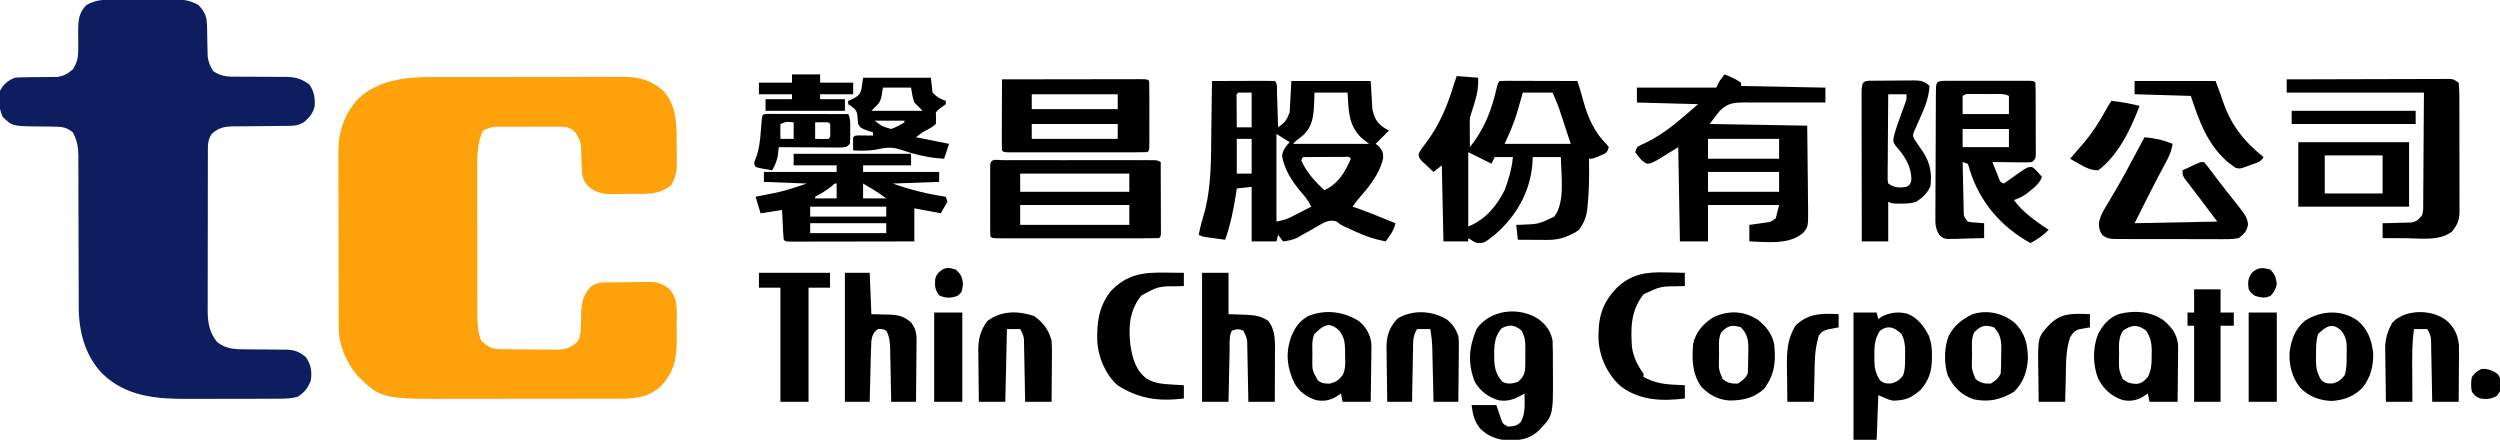<?xml version="1.0" encoding="UTF-8"?>
<svg version="1.1" xmlns="http://www.w3.org/2000/svg" width="1512" height="266">
<path d="M0 0 C1.367 -0.006 2.734 -0.013 4.1 -0.021 C7.765 -0.039 11.43 -0.038 15.095 -0.032 C18.169 -0.029 21.244 -0.035 24.318 -0.041 C31.571 -0.055 38.825 -0.053 46.078 -0.042 C53.538 -0.03 60.997 -0.045 68.457 -0.071 C74.891 -0.094 81.325 -0.1 87.76 -0.094 C91.59 -0.091 95.42 -0.093 99.251 -0.111 C102.849 -0.126 106.446 -0.122 110.044 -0.103 C111.98 -0.098 113.917 -0.112 115.853 -0.127 C125.449 -0.046 132.943 1.994 140.132 8.564 C147.951 17.726 147.913 28.074 147.942 39.496 C147.952 41.765 147.983 44.033 148.014 46.302 C148.021 47.761 148.026 49.219 148.03 50.677 C148.039 51.992 148.049 53.306 148.058 54.659 C147.645 59 146.721 61.561 144.702 65.404 C137.388 71.318 130.101 70.62 121.113 70.644 C118.907 70.654 116.702 70.685 114.497 70.717 C113.08 70.723 111.662 70.728 110.245 70.732 C108.966 70.742 107.688 70.751 106.371 70.76 C101.029 70.242 97.109 68.886 93.327 64.904 C91.061 61.419 90.577 58.758 90.491 54.693 C90.463 53.778 90.434 52.863 90.405 51.92 C90.353 50.001 90.309 48.081 90.272 46.162 C90.082 39.274 90.082 39.274 86.702 33.404 C83.752 30.797 81.939 30.029 78.013 30.032 C77.088 30.026 76.164 30.019 75.211 30.013 C74.219 30.022 73.228 30.031 72.206 30.041 C71.18 30.04 70.154 30.04 69.098 30.039 C66.93 30.042 64.762 30.051 62.594 30.068 C59.28 30.091 55.967 30.088 52.653 30.082 C50.546 30.087 48.438 30.094 46.331 30.103 C44.846 30.102 44.846 30.102 43.332 30.101 C36.595 29.882 36.595 29.882 30.702 32.404 C27.73 39.309 27.272 46.108 27.33 53.526 C27.326 54.589 27.322 55.652 27.319 56.747 C27.31 60.231 27.324 63.714 27.339 67.197 C27.339 69.632 27.339 72.067 27.337 74.503 C27.337 79.592 27.348 84.681 27.366 89.771 C27.388 96.288 27.389 102.804 27.382 109.321 C27.379 114.344 27.386 119.366 27.395 124.389 C27.399 126.792 27.4 129.195 27.399 131.598 C27.398 134.956 27.411 138.313 27.427 141.67 C27.425 142.658 27.422 143.646 27.42 144.663 C27.46 149.953 27.803 154.441 29.702 159.404 C33.387 162.905 35.939 164.517 40.965 164.581 C42.287 164.6 42.287 164.6 43.636 164.62 C44.591 164.627 45.546 164.635 46.53 164.642 C47.512 164.65 48.494 164.658 49.505 164.667 C51.586 164.681 53.668 164.691 55.749 164.699 C58.925 164.716 62.1 164.76 65.276 164.804 C67.298 164.815 69.32 164.823 71.343 164.83 C72.763 164.856 72.763 164.856 74.212 164.883 C79.855 164.864 83.321 164.335 87.702 160.404 C89.716 157.505 89.958 155.117 90.01 151.631 C90.036 150.723 90.061 149.816 90.087 148.881 C90.122 146.987 90.153 145.094 90.18 143.201 C90.371 136.646 91.287 132.196 95.702 127.092 C99.639 123.77 103.987 124.212 108.878 124.166 C109.68 124.158 110.483 124.15 111.31 124.141 C113.009 124.127 114.708 124.117 116.407 124.109 C118.995 124.092 121.581 124.048 124.169 124.004 C125.822 123.994 127.475 123.985 129.128 123.978 C129.897 123.961 130.666 123.943 131.458 123.925 C136.666 123.946 139.54 125.016 143.702 128.404 C149.228 134.502 147.922 142.518 147.942 150.256 C147.952 152.501 147.983 154.745 148.014 156.99 C148.109 169.361 146.975 178.109 138.104 187.267 C129.358 195.047 119.459 194.554 108.319 194.549 C106.469 194.554 106.469 194.554 104.581 194.559 C101.211 194.567 97.841 194.571 94.47 194.571 C92.357 194.572 90.243 194.574 88.129 194.577 C80.732 194.586 73.335 194.59 65.938 194.589 C59.082 194.589 52.227 194.599 45.372 194.615 C39.457 194.628 33.542 194.634 27.628 194.633 C24.109 194.633 20.589 194.635 17.07 194.646 C-30.748 194.781 -30.748 194.781 -45.298 180.404 C-52.126 172.201 -56.402 162.028 -56.439 151.314 C-56.444 150.312 -56.45 149.31 -56.456 148.278 C-56.457 147.189 -56.458 146.101 -56.459 144.979 C-56.464 143.824 -56.469 142.669 -56.474 141.479 C-56.489 137.659 -56.496 133.838 -56.501 130.017 C-56.506 128.03 -56.51 126.043 -56.514 124.056 C-56.526 118.519 -56.534 112.982 -56.537 107.444 C-56.541 100.304 -56.559 93.165 -56.588 86.025 C-56.61 80.492 -56.62 74.959 -56.621 69.426 C-56.622 66.128 -56.629 62.83 -56.646 59.532 C-56.663 55.846 -56.661 52.161 -56.655 48.476 C-56.664 47.397 -56.673 46.319 -56.682 45.208 C-56.616 33.035 -53.031 22.287 -44.736 13.217 C-32.509 1.744 -16.057 -0.058 0 0 Z " fill="#FEA20B" transform="translate(261.298,46.596)"/>
<path d="M0 0 C1.128 -0.004 2.255 -0.009 3.417 -0.013 C5.794 -0.019 8.171 -0.019 10.548 -0.015 C14.175 -0.012 17.802 -0.035 21.43 -0.061 C23.745 -0.063 26.06 -0.064 28.375 -0.062 C29.994 -0.076 29.994 -0.076 31.646 -0.09 C37.603 -0.054 41.958 0.358 47.188 3.301 C51.274 7.709 52.302 10.269 52.398 16.191 C52.427 17.376 52.455 18.561 52.484 19.781 C52.536 22.279 52.58 24.776 52.617 27.273 C52.648 28.463 52.679 29.653 52.711 30.879 C52.741 32.509 52.741 32.509 52.771 34.173 C53.264 37.873 54.124 40.185 56.188 43.301 C61.258 46.982 66.357 46.712 72.371 46.672 C74.37 46.689 76.37 46.707 78.369 46.725 C81.5 46.735 84.632 46.738 87.763 46.737 C90.799 46.74 93.835 46.768 96.871 46.797 C98.265 46.785 98.265 46.785 99.687 46.772 C105.704 46.841 109.268 47.77 114.188 51.301 C117.15 55.41 117.718 59.173 117.543 64.121 C116.828 68.503 114.366 71.265 111.125 74.113 C107.99 76.035 105.404 76.426 101.811 76.443 C100.93 76.45 100.049 76.457 99.141 76.464 C97.716 76.47 97.716 76.47 96.262 76.477 C94.248 76.5 92.234 76.524 90.221 76.549 C87.048 76.584 83.875 76.613 80.701 76.627 C77.638 76.642 74.575 76.682 71.512 76.727 C70.096 76.724 70.096 76.724 68.651 76.721 C63.039 76.825 59.549 77.407 55.188 81.301 C53.363 84.263 52.936 86.487 52.927 89.942 C52.92 90.87 52.913 91.798 52.905 92.754 C52.908 93.765 52.91 94.776 52.913 95.817 C52.905 97.423 52.905 97.423 52.897 99.061 C52.883 102.604 52.884 106.148 52.887 109.691 C52.883 112.155 52.878 114.619 52.874 117.083 C52.866 122.251 52.867 127.419 52.872 132.587 C52.878 139.203 52.861 145.818 52.837 152.433 C52.823 157.524 52.822 162.615 52.825 167.705 C52.824 170.144 52.819 172.582 52.809 175.02 C52.797 178.436 52.804 181.851 52.815 185.267 C52.808 186.269 52.8 187.272 52.792 188.306 C52.847 195.602 53.792 201.323 58.5 207.176 C63.947 211.482 69.448 211.582 76.094 211.574 C77.824 211.595 79.555 211.615 81.285 211.637 C83.991 211.659 86.696 211.676 89.402 211.682 C92.029 211.691 94.655 211.725 97.281 211.762 C98.085 211.757 98.888 211.752 99.715 211.746 C104.986 211.838 108.007 212.81 112.188 216.301 C115.286 220.845 115.969 224.951 115.188 230.301 C113.478 234.979 111.377 237.607 107.188 240.301 C103.081 241.41 99.12 241.434 94.881 241.446 C93.804 241.451 93.804 241.451 92.706 241.456 C90.338 241.466 87.97 241.468 85.602 241.469 C83.941 241.472 82.28 241.475 80.619 241.479 C77.134 241.485 73.649 241.487 70.164 241.486 C65.738 241.486 61.313 241.5 56.888 241.517 C53.453 241.528 50.017 241.53 46.582 241.529 C44.953 241.531 43.324 241.535 41.696 241.543 C22.186 241.628 3.946 240.487 -10.902 226.305 C-21.672 215.054 -25.294 200.288 -25.197 185.044 C-25.203 183.99 -25.208 182.936 -25.214 181.851 C-25.223 179.587 -25.226 177.323 -25.223 175.06 C-25.219 171.473 -25.233 167.888 -25.252 164.302 C-25.294 155.404 -25.306 146.507 -25.318 137.61 C-25.329 130.069 -25.353 122.527 -25.393 114.985 C-25.406 111.459 -25.402 107.932 -25.397 104.405 C-25.406 102.24 -25.417 100.076 -25.428 97.911 C-25.422 96.936 -25.415 95.96 -25.409 94.956 C-25.46 89.306 -26.082 85.286 -28.812 80.301 C-32.484 77.234 -35.48 76.925 -40.18 76.895 C-41.395 76.873 -42.611 76.851 -43.863 76.828 C-45.756 76.815 -45.756 76.815 -47.688 76.801 C-65.44 76.673 -65.44 76.673 -71.25 70.863 C-73.533 65.657 -73.709 60.896 -72.812 55.301 C-70.894 51.341 -67.886 48.883 -63.812 47.301 C-60.792 47.045 -60.792 47.045 -57.289 47.027 C-56.021 47.007 -54.752 46.986 -53.445 46.965 C-50.781 46.935 -48.118 46.921 -45.453 46.91 C-44.182 46.887 -42.911 46.864 -41.602 46.84 C-40.444 46.832 -39.285 46.823 -38.092 46.815 C-34.023 46.177 -31.948 44.957 -28.812 42.301 C-26.109 38.135 -25.456 34.974 -25.512 30.055 C-25.499 28.304 -25.499 28.304 -25.486 26.518 C-25.495 24.085 -25.516 21.653 -25.549 19.221 C-25.481 12.79 -25.273 8.37 -20.784 3.551 C-14.438 -0.471 -7.247 -0.006 0 0 Z " fill="#0E1D60" transform="translate(72.812,-0.301)"/>
<path d="M0 0 C5.393 -0.025 10.787 -0.043 16.18 -0.055 C18.017 -0.06 19.853 -0.067 21.689 -0.075 C24.323 -0.088 26.956 -0.093 29.59 -0.098 C30.416 -0.103 31.242 -0.108 32.093 -0.113 C34.062 -0.113 36.032 -0.062 38 0 C39.804 1.804 39.237 4.567 39.316 7.004 C39.358 8.219 39.4 9.434 39.443 10.686 C39.483 11.965 39.522 13.244 39.562 14.562 C39.606 15.846 39.649 17.129 39.693 18.451 C39.8 21.634 39.902 24.817 40 28 C44.112 25.079 45.023 23.944 47 19 C47.33 12.73 47.66 6.46 48 0 C63.84 0 79.68 0 96 0 C96.495 8.415 96.495 8.415 97 17 C98.245 22.256 99.422 24.863 103.688 28 C104.781 28.66 105.874 29.32 107 30 C104.333 32.667 101.667 35.333 99 38 C99.99 38.773 99.99 38.773 101 39.562 C103.088 42.108 103.722 43.535 103.504 46.828 C101.199 56.763 94.492 64.481 88 72 C86.987 73.324 85.982 74.653 85 76 C86.164 76.367 86.164 76.367 87.352 76.742 C92.093 78.377 96.725 80.248 101.375 82.125 C102.302 82.498 103.229 82.87 104.184 83.254 C106.456 84.168 108.728 85.083 111 86 C109.98 90.506 107.735 93.353 105 97 C98.466 95.745 92.835 93.861 86.812 91.062 C86.045 90.715 85.277 90.368 84.486 90.01 C83.734 89.668 82.982 89.325 82.207 88.973 C81.476 88.648 80.746 88.323 79.993 87.988 C78 87 78 87 75.168 84.887 C70.424 83.559 67.775 85.646 63.59 87.953 C62.57 88.546 61.551 89.139 60.5 89.75 C58.473 90.898 56.442 92.039 54.406 93.172 C53.512 93.688 52.618 94.205 51.697 94.737 C48.778 96.104 46.188 96.613 43 97 C42.01 95.68 41.02 94.36 40 93 C39.505 94.98 39.505 94.98 39 97 C34.05 97 29.1 97 24 97 C24 86.11 24 75.22 24 64 C19.545 64.495 19.545 64.495 15 65 C14.83 66.149 14.66 67.297 14.484 68.48 C13.023 77.969 11.164 86.91 8 96 C5.708 95.692 3.416 95.378 1.125 95.062 C-0.151 94.888 -1.427 94.714 -2.742 94.535 C-6 94 -6 94 -8 93 C-7.04 87.754 -5.515 82.69 -4.035 77.57 C-0.261 61.968 -0.58 46.036 -0.399 30.083 C-0.359 26.684 -0.308 23.284 -0.258 19.885 C-0.163 13.257 -0.077 6.628 0 0 Z M16 7 C14.784 7.995 14.784 7.995 14.886 9.949 C14.892 10.782 14.897 11.615 14.902 12.473 C14.906 13.372 14.909 14.271 14.912 15.197 C14.92 16.143 14.929 17.088 14.938 18.062 C14.942 19.012 14.947 19.961 14.951 20.939 C14.963 23.293 14.981 25.647 15 28 C17.97 28 20.94 28 24 28 C24 21.07 24 14.14 24 7 C21.36 7 18.72 7 16 7 Z M62 7 C61.917 9.475 61.835 11.95 61.75 14.5 C61.376 21.529 60.686 27.352 55.473 32.512 C54.034 33.739 52.52 34.876 51 36 C50.34 36.66 49.68 37.32 49 38 C64.18 38 79.36 38 95 38 C92.525 36.02 92.525 36.02 90 34 C82.339 26.161 82.652 17.433 82 7 C75.4 7 68.8 7 62 7 Z M39 32 C39 49.49 39 66.98 39 85 C42.722 84.256 44.803 83.784 47.988 82.152 C48.694 81.795 49.4 81.437 50.127 81.068 C50.848 80.695 51.569 80.322 52.312 79.938 C53.423 79.372 53.423 79.372 54.557 78.795 C56.374 77.869 58.187 76.935 60 76 C58.455 72.449 56.291 69.904 53.75 67 C48.321 60.439 43.729 53.593 42.375 45.062 C43.115 41.438 44.446 39.634 47 37 C44.36 35.35 41.72 33.7 39 32 Z M15 35 C15 41.93 15 48.86 15 56 C17.97 56 20.94 56 24 56 C24 49.07 24 42.14 24 35 C21.03 35 18.06 35 15 35 Z M55 46 C54.67 46.66 54.34 47.32 54 48 C57.207 55.219 62.218 60.746 68 66 C76.399 62.177 80.425 55.187 84 47 C82.919 45.693 82.919 45.693 80.316 45.886 C78.564 45.894 78.564 45.894 76.777 45.902 C74.887 45.907 74.887 45.907 72.959 45.912 C71.618 45.92 70.278 45.929 68.938 45.938 C67.593 45.943 66.249 45.947 64.904 45.951 C61.603 45.963 58.301 45.979 55 46 Z " fill="#000000" transform="translate(733,49)"/>
<path d="M0 0 C4.29 0.33 8.58 0.66 13 1 C13.205 6.16 12.563 10.317 11.062 15.25 C10.703 16.451 10.343 17.653 9.973 18.891 C9.334 20.933 8.677 22.97 8 25 C7.92 26.408 7.892 27.82 7.902 29.23 C7.907 30.434 7.907 30.434 7.912 31.662 C7.92 32.495 7.929 33.329 7.938 34.188 C7.942 35.032 7.947 35.877 7.951 36.748 C7.963 38.832 7.981 40.916 8 43 C16.847 31.848 21.055 20.862 24.203 7.176 C25 4 25 4 26 3 C27.474 2.907 28.952 2.883 30.428 2.886 C31.369 2.887 32.31 2.887 33.279 2.887 C34.302 2.892 35.325 2.897 36.379 2.902 C37.421 2.904 38.463 2.905 39.536 2.907 C42.878 2.912 46.22 2.925 49.562 2.938 C51.822 2.943 54.082 2.947 56.342 2.951 C61.895 2.962 67.447 2.979 73 3 C74.414 7.181 75.631 11.356 76.75 15.625 C79.588 25.554 83.365 34.061 90.777 41.379 C91.383 42.181 91.383 42.181 92 43 C91 46 91 46 89.004 47.168 C88.198 47.504 87.393 47.841 86.562 48.188 C85.759 48.532 84.956 48.876 84.129 49.23 C82 50 82 50 80 50 C80.023 51.091 80.046 52.181 80.07 53.305 C80.191 61.469 80.054 69.558 79.25 77.688 C79.188 78.416 79.127 79.145 79.063 79.896 C78.481 85.138 77.06 88.672 74 93 C71.562 94.742 71.562 94.742 69 95.875 C68.154 96.264 67.309 96.654 66.438 97.055 C62.365 98.634 58.955 99.122 54.578 99.098 C53.553 99.094 52.529 99.091 51.473 99.088 C50.409 99.08 49.346 99.071 48.25 99.062 C47.171 99.058 46.092 99.053 44.98 99.049 C42.32 99.037 39.66 99.021 37 99 C36.505 94.545 36.505 94.545 36 90 C37.485 89.961 37.485 89.961 39 89.922 C49.593 89.534 49.593 89.534 59 85 C65.804 76.44 63.085 59.4 63 49 C57.39 49 51.78 49 46 49 C45.917 50.568 45.835 52.135 45.75 53.75 C44.144 70.717 35.756 85.061 23 96 C16.64 101.036 16.64 101.036 12.188 100.938 C10 100 10 100 7 98 C7 98.66 7 99.32 7 100 C2.05 100 -2.9 100 -8 100 C-8.33 84.82 -8.66 69.64 -9 54 C-10.65 55.32 -12.3 56.64 -14 58 C-15.535 56.599 -17.053 55.179 -18.562 53.75 C-19.409 52.961 -20.256 52.172 -21.129 51.359 C-23 49 -23 49 -23 47 C-21.742 44.484 -20.187 42.455 -18.438 40.25 C-10.745 29.906 -5.67 18.319 -2 6 C-1.34 4.02 -0.68 2.04 0 0 Z M40 10 C39.625 11.316 39.25 12.632 38.863 13.988 C38.347 15.763 37.83 17.538 37.312 19.312 C37.068 20.174 36.824 21.036 36.572 21.924 C34.57 28.74 32.008 34.383 29 41 C42.2 41 55.4 41 69 41 C68.34 39.02 67.68 37.04 67 35 C66.532 33.575 66.064 32.149 65.598 30.723 C65.086 29.169 64.574 27.616 64.062 26.062 C63.81 25.29 63.558 24.517 63.299 23.721 C63.047 22.958 62.795 22.196 62.535 21.41 C62.312 20.731 62.089 20.052 61.86 19.352 C60.702 16.184 59.328 13.1 58 10 C52.06 10 46.12 10 40 10 Z M7 46 C7 60.85 7 75.7 7 91 C17.153 86.939 24.205 78.693 29 69 C31.489 62.503 33.355 55.937 34 49 C30.37 49 26.74 49 23 49 C22.34 50.32 21.68 51.64 21 53 C16.38 50.69 11.76 48.38 7 46 Z " fill="#000000" transform="translate(881,46)"/>
<path d="M0 0 C3.588 1.333 6.836 2.831 10 5 C10 5.66 10 6.32 10 7 C26.83 7.33 43.66 7.66 61 8 C61 10.97 61 13.94 61 17 C60.279 16.995 59.557 16.99 58.814 16.984 C51.988 16.942 45.163 16.938 38.337 16.977 C34.828 16.995 31.32 16.999 27.811 16.969 C23.769 16.935 19.73 16.966 15.688 17 C13.814 16.971 13.814 16.971 11.902 16.941 C5.708 17.043 1.868 17.364 -2.668 21.812 C-3.823 23.171 -4.937 24.567 -6 26 C-6.99 27.32 -7.98 28.64 -9 30 C20.205 30.495 20.205 30.495 50 31 C50.105 38.843 50.205 46.684 50.259 54.528 C50.285 58.181 50.32 61.833 50.377 65.485 C50.432 69.006 50.461 72.526 50.474 76.048 C50.488 78.039 50.527 80.029 50.566 82.02 C50.57 92.119 50.57 92.119 47.593 95.793 C38.764 103.308 25.895 101.286 15 101 C15 97.7 15 94.4 15 91 C16.355 90.818 16.355 90.818 17.738 90.633 C18.918 90.465 20.097 90.298 21.312 90.125 C22.484 89.963 23.656 89.8 24.863 89.633 C28.145 89.177 28.145 89.177 31 87 C31.66 84.36 32.32 81.72 33 79 C18.81 79 4.62 79 -10 79 C-10 86.26 -10 93.52 -10 101 C-15.61 101 -21.22 101 -27 101 C-27.33 82.19 -27.66 63.38 -28 44 C-32.29 46.64 -36.58 49.28 -41 52 C-45 54 -45 54 -46.938 54 C-50.298 52.371 -51.862 50.055 -54 47 C-53 44 -53 44 -50.664 42.676 C-49.661 42.226 -48.658 41.776 -47.625 41.312 C-35.463 35.447 -26.326 26.851 -16 18 C-34.315 17.505 -34.315 17.505 -53 17 C-53 14.03 -53 11.06 -53 8 C-37.16 8 -21.32 8 -5 8 C-4.34 6.68 -3.68 5.36 -3 4 C-2.024 2.649 -1.03 1.311 0 0 Z M-10 39 C-10 42.96 -10 46.92 -10 51 C4.19 51 18.38 51 33 51 C33 47.04 33 43.08 33 39 C18.81 39 4.62 39 -10 39 Z M-10 59 C-10 62.96 -10 66.92 -10 71 C4.19 71 18.38 71 33 71 C33 67.04 33 63.08 33 59 C18.81 59 4.62 59 -10 59 Z " fill="#000000" transform="translate(1043,45)"/>
<path d="M0 0 C1.158 -0.003 2.316 -0.006 3.509 -0.01 C4.769 -0.008 6.03 -0.006 7.328 -0.003 C8.612 -0.004 9.895 -0.005 11.218 -0.006 C13.938 -0.008 16.659 -0.006 19.379 -0.001 C22.873 0.005 26.367 0.001 29.861 -0.005 C33.183 -0.009 36.506 -0.006 39.828 -0.003 C41.089 -0.005 42.349 -0.007 43.647 -0.01 C44.805 -0.006 45.963 -0.003 47.156 0 C48.181 0.001 49.207 0.002 50.263 0.002 C52.578 0.129 52.578 0.129 53.578 1.129 C53.681 2.561 53.717 3.998 53.723 5.434 C53.73 6.348 53.736 7.263 53.743 8.205 C53.744 9.2 53.745 10.194 53.746 11.219 C53.751 12.742 53.751 12.742 53.756 14.295 C53.761 16.446 53.764 18.597 53.763 20.748 C53.766 24.049 53.784 27.35 53.803 30.651 C53.806 32.736 53.808 34.821 53.809 36.907 C53.816 37.899 53.823 38.892 53.83 39.915 C53.827 40.833 53.824 41.75 53.821 42.696 C53.822 43.505 53.824 44.315 53.825 45.149 C53.578 47.129 53.578 47.129 51.578 49.129 C49.148 49.356 49.148 49.356 46.133 49.325 C45.056 49.318 43.98 49.312 42.871 49.305 C41.179 49.28 41.179 49.28 39.453 49.254 C38.317 49.245 37.182 49.236 36.012 49.227 C33.2 49.203 30.389 49.17 27.578 49.129 C28.362 51.112 29.155 53.09 29.953 55.067 C30.394 56.169 30.835 57.271 31.289 58.407 C32.289 61.242 32.289 61.242 34.578 62.129 C35.47 61.491 36.362 60.853 37.281 60.196 C38.463 59.361 39.646 58.526 40.828 57.692 C41.415 57.271 42.001 56.85 42.605 56.417 C48.637 52.181 48.637 52.181 51.578 52.129 C53.281 53.344 53.281 53.344 54.828 55.067 C55.349 55.633 55.87 56.199 56.406 56.782 C56.986 57.449 56.986 57.449 57.578 58.129 C56.072 61.881 53.913 63.773 50.766 66.254 C49.914 66.938 49.061 67.621 48.184 68.325 C45.696 70.048 43.425 71.138 40.578 72.129 C46.308 79.84 53.723 84.813 61.578 90.129 C58.16 93.729 54.917 95.793 50.578 98.129 C32.942 88.409 19.892 73.323 13.891 53.942 C13.701 53.226 13.512 52.511 13.316 51.774 C12.951 50.96 12.951 50.96 12.578 50.129 C11.093 49.634 11.093 49.634 9.578 49.129 C9.672 53.935 9.778 58.741 9.896 63.546 C9.934 65.181 9.969 66.817 10 68.452 C10.046 70.801 10.104 73.148 10.164 75.497 C10.176 76.23 10.187 76.963 10.199 77.719 C10.197 81.879 10.197 81.879 12.578 85.129 C15.011 85.591 15.011 85.591 17.703 85.754 C18.613 85.829 19.523 85.904 20.461 85.981 C21.509 86.054 21.509 86.054 22.578 86.129 C22.578 89.099 22.578 92.069 22.578 95.129 C18.495 95.275 14.413 95.363 10.328 95.442 C9.169 95.484 8.01 95.526 6.816 95.569 C5.701 95.585 4.586 95.601 3.438 95.618 C1.898 95.657 1.898 95.657 0.327 95.697 C-2.422 95.129 -2.422 95.129 -4.564 93.139 C-7.059 89.097 -6.965 86.064 -6.892 81.408 C-6.894 80.541 -6.896 79.673 -6.898 78.78 C-6.901 75.922 -6.875 73.065 -6.848 70.208 C-6.843 68.222 -6.839 66.236 -6.838 64.25 C-6.83 60.094 -6.81 55.938 -6.779 51.782 C-6.739 46.443 -6.721 41.104 -6.711 35.765 C-6.701 30.683 -6.681 25.602 -6.66 20.52 C-6.657 19.545 -6.653 18.57 -6.65 17.565 C-6.638 14.821 -6.62 12.077 -6.599 9.333 C-6.596 8.513 -6.593 7.692 -6.591 6.846 C-6.528 0.373 -6.401 0.005 0 0 Z M9.578 9.129 C9.578 12.759 9.578 16.389 9.578 20.129 C18.818 20.129 28.058 20.129 37.578 20.129 C37.578 16.499 37.578 12.869 37.578 9.129 C34.991 7.836 33.097 8 30.203 7.997 C28.602 7.995 28.602 7.995 26.969 7.993 C25.85 7.997 24.731 8 23.578 8.004 C22.459 8.001 21.34 7.997 20.188 7.993 C19.12 7.994 18.053 7.995 16.953 7.997 C15.48 7.998 15.48 7.998 13.977 8 C11.564 7.97 11.564 7.97 9.578 9.129 Z M9.578 29.129 C9.578 32.759 9.578 36.389 9.578 40.129 C18.818 40.129 28.058 40.129 37.578 40.129 C37.578 36.499 37.578 32.869 37.578 29.129 C28.338 29.129 19.098 29.129 9.578 29.129 Z " fill="#000000" transform="translate(1177.422,48.871)"/>
<path d="M0 0 C23.43 0 46.86 0 71 0 C71 2.31 71 4.62 71 7 C61.43 7 51.86 7 42 7 C42 8.32 42 9.64 42 11 C57.18 11 72.36 11 88 11 C88 12.98 88 14.96 88 17 C78.76 17.33 69.52 17.66 60 18 C70.637 21.821 80.834 24.319 92 26 C92.495 27.485 92.495 27.485 93 29 C91.68 31.31 90.36 33.62 89 36 C83.72 35.01 78.44 34.02 73 33 C73 39.6 73 46.2 73 53 C62.847 53.023 52.695 53.041 42.542 53.052 C37.828 53.057 33.114 53.064 28.401 53.075 C23.855 53.086 19.31 53.092 14.765 53.095 C13.027 53.097 11.289 53.1 9.551 53.106 C7.125 53.113 4.699 53.114 2.274 53.114 C1.185 53.119 1.185 53.119 0.074 53.124 C-4.886 53.114 -4.886 53.114 -6 52 C-6.156 50.66 -6.25 49.312 -6.316 47.965 C-6.358 47.156 -6.4 46.347 -6.443 45.514 C-6.483 44.664 -6.522 43.813 -6.562 42.938 C-6.606 42.083 -6.649 41.229 -6.693 40.35 C-6.8 38.233 -6.9 36.117 -7 34 C-11.29 34.66 -15.58 35.32 -20 36 C-20.99 32.7 -21.98 29.4 -23 26 C-21.768 25.758 -20.535 25.515 -19.266 25.266 C-17.594 24.927 -15.922 24.589 -14.25 24.25 C-13.444 24.093 -12.639 23.935 -11.809 23.773 C-4.881 22.355 1.154 20.282 8 18 C-4.87 17.505 -4.87 17.505 -18 17 C-18 15.02 -18 13.04 -18 11 C-3.48 11 11.04 11 26 11 C26 9.68 26 8.36 26 7 C17.42 7 8.84 7 0 7 C0 4.69 0 2.38 0 0 Z M22.875 19.75 C19.708 22.228 16.52 24.067 13 26 C13 26.33 13 26.66 13 27 C17.29 27 21.58 27 26 27 C26 24.03 26 21.06 26 18 C24.67 17.894 24.67 17.894 22.875 19.75 Z M42 18 C42 20.97 42 23.94 42 27 C46.62 27 51.24 27 56 27 C52.949 24.712 50.015 22.746 46.75 20.812 C45.858 20.283 44.966 19.753 44.047 19.207 C43.371 18.809 42.696 18.41 42 18 Z M10 32 C10 33.98 10 35.96 10 38 C25.18 38 40.36 38 56 38 C56 36.02 56 34.04 56 32 C40.82 32 25.64 32 10 32 Z M10 42 C10 43.98 10 45.96 10 48 C25.18 48 40.36 48 56 48 C56 46.02 56 44.04 56 42 C40.82 42 25.64 42 10 42 Z " fill="#000000" transform="translate(480,93)"/>
<path d="M0 0 C1.393 0.003 1.393 0.003 2.813 0.006 C3.785 0.004 4.758 0.003 5.759 0.001 C8.991 -0.004 12.222 -0.001 15.454 0.003 C17.69 0.002 19.926 0.001 22.161 -0 C26.855 -0.002 31.548 0 36.242 0.005 C42.269 0.011 48.297 0.008 54.324 0.002 C58.944 -0.002 63.563 -0.001 68.183 0.002 C70.405 0.002 72.628 0.002 74.851 -0.001 C77.954 -0.003 81.058 0.001 84.161 0.006 C85.087 0.004 86.013 0.002 86.968 0 C88.232 0.004 88.232 0.004 89.521 0.009 C90.256 0.009 90.99 0.009 91.747 0.01 C93.552 0.136 93.552 0.136 95.552 1.136 C95.577 7.526 95.594 13.916 95.607 20.307 C95.612 22.482 95.618 24.658 95.627 26.834 C95.639 29.954 95.645 33.074 95.649 36.194 C95.654 37.173 95.66 38.152 95.665 39.161 C95.665 40.062 95.665 40.963 95.665 41.891 C95.667 42.688 95.67 43.486 95.672 44.307 C95.552 46.136 95.552 46.136 94.552 47.136 C91.421 47.236 88.313 47.272 85.183 47.265 C83.707 47.268 83.707 47.268 82.202 47.27 C78.933 47.275 75.664 47.272 72.395 47.268 C70.135 47.269 67.874 47.27 65.614 47.271 C60.869 47.273 56.124 47.271 51.379 47.266 C45.282 47.26 39.185 47.263 33.088 47.269 C28.418 47.273 23.748 47.272 19.078 47.269 C16.829 47.269 14.58 47.27 12.332 47.272 C9.195 47.274 6.058 47.271 2.921 47.265 C1.982 47.267 1.042 47.269 0.075 47.271 C-6.334 47.25 -6.334 47.25 -7.448 46.136 C-7.546 44.729 -7.576 43.317 -7.578 41.907 C-7.581 41.009 -7.584 40.112 -7.587 39.187 C-7.585 38.211 -7.583 37.235 -7.581 36.229 C-7.582 35.234 -7.583 34.239 -7.584 33.214 C-7.585 31.106 -7.583 28.997 -7.579 26.889 C-7.573 23.649 -7.579 20.41 -7.585 17.171 C-7.584 15.128 -7.583 13.085 -7.581 11.042 C-7.583 10.066 -7.585 9.09 -7.587 8.084 C-7.584 7.187 -7.581 6.289 -7.578 5.364 C-7.577 4.57 -7.576 3.776 -7.575 2.957 C-7.275 -1.357 -3.467 0.012 0 0 Z M10.552 8.136 C10.552 11.766 10.552 15.396 10.552 19.136 C32.332 19.136 54.112 19.136 76.552 19.136 C76.552 15.506 76.552 11.876 76.552 8.136 C54.772 8.136 32.992 8.136 10.552 8.136 Z M10.552 27.136 C10.552 31.096 10.552 35.056 10.552 39.136 C32.332 39.136 54.112 39.136 76.552 39.136 C76.552 35.176 76.552 31.216 76.552 27.136 C54.772 27.136 32.992 27.136 10.552 27.136 Z " fill="#000000" transform="translate(606.448,96.864)"/>
<path d="M0 0 C11.457 -0.023 22.913 -0.041 34.37 -0.052 C39.689 -0.057 45.008 -0.064 50.327 -0.075 C55.456 -0.086 60.584 -0.092 65.713 -0.095 C67.674 -0.097 69.636 -0.1 71.597 -0.106 C74.334 -0.113 77.071 -0.114 79.808 -0.114 C81.037 -0.119 81.037 -0.119 82.291 -0.124 C87.886 -0.114 87.886 -0.114 89 1 C89.101 4.091 89.14 7.159 89.133 10.25 C89.134 11.178 89.135 12.107 89.136 13.063 C89.136 15.031 89.135 16.998 89.13 18.965 C89.125 21.987 89.13 25.009 89.137 28.031 C89.136 29.938 89.135 31.844 89.133 33.75 C89.135 34.66 89.137 35.571 89.139 36.509 C89.115 42.885 89.115 42.885 88 44 C85.297 44.1 82.62 44.136 79.916 44.129 C78.645 44.132 78.645 44.132 77.349 44.135 C74.535 44.139 71.721 44.136 68.906 44.133 C66.96 44.133 65.013 44.134 63.066 44.136 C58.98 44.137 54.895 44.135 50.809 44.13 C45.56 44.125 40.31 44.128 35.06 44.134 C31.039 44.138 27.017 44.136 22.996 44.134 C21.06 44.133 19.123 44.134 17.187 44.136 C14.486 44.139 11.785 44.135 9.084 44.129 C7.871 44.132 7.871 44.132 6.634 44.136 C1.114 44.114 1.114 44.114 0 43 C-0.093 41.649 -0.117 40.293 -0.114 38.939 C-0.113 38.078 -0.113 37.218 -0.113 36.331 C-0.108 35.395 -0.103 34.46 -0.098 33.496 C-0.096 32.543 -0.095 31.59 -0.093 30.608 C-0.088 27.551 -0.075 24.494 -0.062 21.438 C-0.057 19.37 -0.053 17.303 -0.049 15.236 C-0.038 10.158 -0.021 5.079 0 0 Z M18 9 C18 11.97 18 14.94 18 18 C35.16 18 52.32 18 70 18 C70 15.03 70 12.06 70 9 C52.84 9 35.68 9 18 9 Z M18 27 C18 29.97 18 32.94 18 36 C35.16 36 52.32 36 70 36 C70 33.03 70 30.06 70 27 C52.84 27 35.68 27 18 27 Z " fill="#000000" transform="translate(606,48)"/>
<path d="M0 0 C13.117 -0.046 26.234 -0.082 39.351 -0.104 C45.441 -0.114 51.532 -0.128 57.622 -0.151 C63.496 -0.173 69.371 -0.185 75.245 -0.19 C77.489 -0.193 79.734 -0.201 81.978 -0.211 C85.115 -0.226 88.251 -0.228 91.388 -0.227 C92.322 -0.234 93.255 -0.241 94.217 -0.249 C95.498 -0.245 95.498 -0.245 96.805 -0.241 C97.547 -0.242 98.289 -0.244 99.054 -0.246 C101 0 101 0 104 2 C104.308 4.689 104.42 7.15 104.404 9.843 C104.411 10.653 104.418 11.463 104.425 12.297 C104.443 14.985 104.439 17.672 104.434 20.359 C104.438 22.225 104.443 24.092 104.449 25.958 C104.458 29.875 104.456 33.792 104.446 37.71 C104.435 42.725 104.455 47.739 104.484 52.754 C104.502 56.611 104.502 60.468 104.496 64.325 C104.496 66.174 104.502 68.022 104.515 69.87 C104.53 72.461 104.519 75.049 104.502 77.64 C104.511 78.4 104.521 79.161 104.531 79.945 C104.46 85.105 103.242 88.018 100 92 C92.609 97.954 80.905 96.119 72 96.062 C70.639 96.057 69.279 96.053 67.918 96.049 C64.612 96.037 61.306 96.021 58 96 C58 93.03 58 90.06 58 87 C59.397 86.974 60.795 86.948 62.234 86.922 C64.073 86.866 65.911 86.808 67.75 86.75 C69.131 86.729 69.131 86.729 70.539 86.707 C71.429 86.675 72.318 86.643 73.234 86.609 C74.46 86.578 74.46 86.578 75.71 86.546 C78.906 85.784 79.98 84.584 82 82 C82.618 78.613 82.618 78.613 82.546 74.753 C82.556 74.019 82.567 73.285 82.577 72.529 C82.606 70.16 82.608 67.791 82.609 65.422 C82.623 63.957 82.639 62.491 82.657 61.026 C82.709 55.601 82.728 50.175 82.75 44.75 C82.832 32.623 82.915 20.495 83 8 C55.61 8 28.22 8 0 8 C0 5.36 0 2.72 0 0 Z " fill="#000000" transform="translate(1383,48)"/>
<path d="M0 0 C1.182 -0.009 1.182 -0.009 2.388 -0.017 C4.06 -0.027 5.732 -0.033 7.405 -0.037 C9.959 -0.047 12.514 -0.078 15.068 -0.109 C16.691 -0.116 18.314 -0.121 19.938 -0.125 C20.701 -0.137 21.465 -0.15 22.252 -0.162 C26.503 -0.145 29.094 0.142 32.168 3.203 C31.654 11.395 28.482 18.011 25.143 25.422 C24.735 26.365 24.327 27.309 23.906 28.281 C23.525 29.131 23.144 29.981 22.751 30.856 C21.935 33.199 21.935 33.199 22.969 35.374 C24.849 38.242 26.772 41.072 28.73 43.887 C32.638 50.184 33.655 56.612 32.668 63.891 C30.726 68.178 28.06 70.62 24.168 73.203 C20.929 74.283 18.508 74.336 15.105 74.328 C14.042 74.331 12.979 74.333 11.883 74.336 C9.168 74.203 9.168 74.203 7.168 73.203 C7.168 81.123 7.168 89.043 7.168 97.203 C1.888 97.203 -3.392 97.203 -8.832 97.203 C-8.855 84.704 -8.873 72.204 -8.884 59.704 C-8.889 53.901 -8.896 48.098 -8.907 42.294 C-8.918 36.699 -8.924 31.103 -8.927 25.507 C-8.929 23.368 -8.932 21.228 -8.938 19.088 C-8.945 16.101 -8.946 13.115 -8.946 10.129 C-8.949 9.235 -8.953 8.341 -8.956 7.42 C-8.943 -0.649 -7.418 0.041 0 0 Z M7.168 8.203 C7.094 15.857 7.039 23.51 7.003 31.165 C6.988 33.77 6.968 36.376 6.942 38.981 C6.905 42.719 6.888 46.457 6.875 50.195 C6.86 51.366 6.844 52.537 6.828 53.743 C6.828 54.824 6.828 55.905 6.827 57.019 C6.821 57.974 6.814 58.929 6.807 59.913 C6.986 61.046 6.986 61.046 7.168 62.203 C10.956 64.729 13.721 64.924 18.168 64.203 C20.441 62.839 20.441 62.839 21.168 60.203 C21.31 51.938 17.1 45.511 11.73 39.453 C10.168 37.203 10.168 37.203 10.348 34.699 C11.451 29.998 13.074 25.547 14.73 21.016 C15.382 19.232 16.029 17.447 16.672 15.66 C16.959 14.876 17.246 14.092 17.541 13.284 C18.312 11.087 18.312 11.087 18.168 8.203 C14.538 8.203 10.908 8.203 7.168 8.203 Z " fill="#000000" transform="translate(1134.832,48.797)"/>
<path d="M0 0 C4.54 0.495 8.684 1.011 13 2.562 C13.763 2.832 14.526 3.101 15.312 3.379 C15.869 3.584 16.426 3.789 17 4 C16.41 7.686 15.388 10.532 13.629 13.816 C12.889 15.213 12.889 15.213 12.135 16.639 C11.616 17.604 11.097 18.568 10.562 19.562 C4.84 30.283 -0.56 41.12 -6 52 C10.5 51.67 27 51.34 44 51 C34.347 38.118 34.347 38.118 24.547 25.355 C23 23 23 23 23 20 C24.79 19.162 26.582 18.33 28.375 17.5 C29.373 17.036 30.37 16.572 31.398 16.094 C34 15 34 15 36 15 C37.563 16.841 39.006 18.685 40.438 20.625 C41.335 21.818 42.234 23.011 43.133 24.203 C43.601 24.826 44.069 25.45 44.552 26.092 C47.362 29.795 50.263 33.426 53.156 37.065 C61.835 48.046 61.835 48.046 62.625 52.625 C61.814 57.005 60.475 58.258 57 61 C54.18 61.491 51.965 61.677 49.152 61.631 C48.378 61.638 47.603 61.645 46.805 61.653 C44.253 61.67 41.704 61.65 39.152 61.629 C37.375 61.63 35.599 61.632 33.822 61.636 C30.102 61.639 26.383 61.624 22.663 61.597 C17.895 61.563 13.129 61.569 8.362 61.588 C4.694 61.598 1.027 61.589 -2.641 61.574 C-4.398 61.569 -6.156 61.57 -7.914 61.576 C-10.371 61.581 -12.825 61.561 -15.281 61.533 C-16.37 61.543 -16.37 61.543 -17.481 61.553 C-20.849 61.489 -22.706 61.218 -25.445 59.192 C-27.313 56.558 -27.662 54.493 -27.485 51.28 C-26.486 46.584 -23.847 42.684 -21.375 38.625 C-20.189 36.607 -19.005 34.588 -17.824 32.566 C-17.202 31.508 -16.58 30.45 -15.939 29.36 C-12.557 23.499 -9.376 17.53 -6.188 11.562 C-5.571 10.413 -4.955 9.263 -4.32 8.079 C-2.878 5.387 -1.438 2.694 0 0 Z " fill="#000000" transform="translate(1297,83)"/>
<path d="M0 0 C4.484 3.467 7.242 7.31 8.289 12.863 C8.395 15.353 8.453 17.815 8.457 20.305 C8.462 21.389 8.462 21.389 8.467 22.495 C8.472 24.026 8.475 25.557 8.474 27.087 C8.477 29.394 8.495 31.7 8.514 34.006 C8.609 58.312 8.609 58.312 -0.195 67.395 C-6.245 72.758 -11.667 73.25 -19.48 73.117 C-25.888 72.614 -31.106 70.468 -35.711 65.863 C-39.249 61.071 -39.82 58.101 -40.711 51.863 C-35.761 51.863 -30.811 51.863 -25.711 51.863 C-24.767 54.663 -23.823 57.462 -22.879 60.262 C-21.86 63.148 -21.86 63.148 -18.711 64.863 C-15.286 64.721 -13.399 64.528 -10.898 62.113 C-8.031 56.681 -8.606 50.852 -8.711 44.863 C-9.196 45.152 -9.68 45.441 -10.18 45.738 C-15.104 48.465 -19.083 49.925 -24.711 48.863 C-30.806 46.92 -35.445 43.378 -38.711 37.863 C-43.176 26.574 -42.318 16.969 -37.711 5.863 C-29.403 -6.042 -11.894 -7.902 0 0 Z M-22.523 5.426 C-27.626 11.112 -27.072 18.034 -26.965 25.281 C-26.587 30.614 -25.524 33.791 -21.961 37.863 C-18.505 39.399 -16.298 38.888 -12.711 37.863 C-10.058 35.627 -8.859 33.831 -8.33 30.379 C-8.171 27.364 -8.166 24.382 -8.211 21.363 C-8.195 20.331 -8.18 19.298 -8.164 18.234 C-8.188 13.684 -8.226 10.704 -10.527 6.711 C-14.454 3.388 -18.033 2.931 -22.523 5.426 Z " fill="#000000" transform="translate(930.711,193.137)"/>
<path d="M0 0 C5.28 0 10.56 0 16 0 C16 8.25 16 16.5 16 25 C21.653 25.209 21.653 25.209 27.307 25.388 C32.207 25.615 35.755 26.31 40 29 C44.579 34.842 44.143 41.824 44.098 48.898 C44.096 49.733 44.095 50.568 44.093 51.429 C44.088 54.077 44.075 56.726 44.062 59.375 C44.057 61.178 44.053 62.982 44.049 64.785 C44.038 69.19 44.021 73.595 44 78 C38.72 78 33.44 78 28 78 C27.98 76.84 27.96 75.679 27.94 74.483 C27.864 70.174 27.775 65.866 27.683 61.557 C27.644 59.693 27.609 57.829 27.578 55.964 C27.532 53.283 27.474 50.603 27.414 47.922 C27.403 47.089 27.391 46.257 27.379 45.399 C27.324 39.889 27.324 39.889 25 35 C22.047 33.762 21.126 33.958 18 35 C16.283 38.434 16.755 42.381 16.684 46.164 C16.663 47.071 16.642 47.978 16.621 48.913 C16.555 51.817 16.496 54.721 16.438 57.625 C16.394 59.591 16.351 61.557 16.307 63.523 C16.199 68.349 16.098 73.174 16 78 C10.72 78 5.44 78 0 78 C0 52.26 0 26.52 0 0 Z " fill="#000000" transform="translate(727,165)"/>
<path d="M0 0 C4.62 0 9.24 0 14 0 C14.33 1.32 14.66 2.64 15 4 C15.639 3.526 16.279 3.051 16.938 2.562 C22.155 -0.099 27.464 -0.766 33.125 0.938 C39.098 3.549 42.757 8.59 45.672 14.242 C47.173 18.49 47.5 21.916 47.438 26.375 C47.431 27.122 47.424 27.87 47.417 28.64 C47.2 36.106 45.427 41.209 40.5 46.875 C34.81 51.712 31.845 53.017 24.293 53.328 C22 53 22 53 15 50 C14.67 58.91 14.34 67.82 14 77 C9.38 77 4.76 77 0 77 C0 51.59 0 26.18 0 0 Z M16 11 C12.799 16.057 12.539 20.21 12.625 26 C12.613 26.781 12.602 27.562 12.59 28.367 C12.615 33.309 13.302 36.711 16 41 C18.525 43.002 19.76 43.01 23 42.875 C26.459 41.866 27.814 40.834 30 38 C31.393 34.152 31.184 30.103 31.188 26.062 C31.206 25.008 31.206 25.008 31.225 23.932 C31.236 19.839 30.93 16.634 29 13 C24.847 8.956 21.05 7.416 16 11 Z " fill="#000000" transform="translate(1121,189)"/>
<path d="M0 0 C4.95 0 9.9 0 15 0 C15.33 8.25 15.66 16.5 16 25 C21.653 25.17 21.653 25.17 27.307 25.298 C32.603 25.524 35.869 26.403 40 30 C43.785 34.657 43.39 39.179 43.293 44.895 C43.289 45.842 43.284 46.789 43.28 47.765 C43.263 50.781 43.226 53.797 43.188 56.812 C43.172 58.861 43.159 60.91 43.146 62.959 C43.113 67.973 43.062 72.986 43 78 C38.05 78 33.1 78 28 78 C27.98 76.875 27.96 75.75 27.94 74.591 C27.864 70.407 27.775 66.223 27.683 62.039 C27.644 60.23 27.61 58.422 27.578 56.613 C27.532 54.008 27.474 51.405 27.414 48.801 C27.403 47.995 27.391 47.19 27.379 46.36 C27.27 42.202 27.082 38.719 25 35 C22.606 33.838 22.606 33.838 20 34 C17.195 35.903 16.657 37.785 16 41 C15.849 43.834 15.744 46.649 15.684 49.484 C15.663 50.3 15.642 51.116 15.621 51.956 C15.555 54.554 15.496 57.152 15.438 59.75 C15.394 61.514 15.351 63.279 15.307 65.043 C15.2 69.362 15.098 73.681 15 78 C10.05 78 5.1 78 0 78 C0 52.26 0 26.52 0 0 Z " fill="#000000" transform="translate(511,165)"/>
<path d="M0 0 C22.11 0 44.22 0 67 0 C67 12.87 67 25.74 67 39 C44.89 39 22.78 39 0 39 C0 26.13 0 13.26 0 0 Z M16 8 C16 15.59 16 23.18 16 31 C27.55 31 39.1 31 51 31 C51 23.41 51 15.82 51 8 C39.45 8 27.9 8 16 8 Z " fill="#000000" transform="translate(1390,86)"/>
<path d="M0 0 C4.864 3.942 8.219 8.161 9.031 14.542 C9.114 16.789 9.108 19.017 9.062 21.266 C9.058 22.077 9.054 22.888 9.05 23.724 C9.033 26.292 8.995 28.858 8.957 31.426 C8.942 33.176 8.928 34.927 8.916 36.678 C8.886 40.948 8.827 45.217 8.77 49.488 C3.16 49.488 -2.45 49.488 -8.23 49.488 C-8.56 47.838 -8.89 46.188 -9.23 44.488 C-10.22 45.148 -11.21 45.808 -12.23 46.488 C-16.193 48.72 -19.748 49.32 -24.23 48.488 C-31.174 46.279 -35.931 41.922 -39.266 35.492 C-42.555 27.153 -42.634 16.904 -39.328 8.555 C-36.428 3.096 -32.853 -1.259 -26.98 -3.512 C-17.769 -5.924 -8.006 -5.426 0 0 Z M-24.23 6.488 C-27.262 11.036 -26.599 15.512 -26.605 20.863 C-26.63 21.905 -26.654 22.946 -26.68 24.02 C-26.709 30.101 -26.709 30.101 -24.453 35.648 C-21.575 38.031 -19.834 38.45 -16.195 38.688 C-12.9 38.353 -11.388 36.9 -9.23 34.488 C-6.903 30.053 -6.897 25.94 -6.918 21.051 C-6.902 20.313 -6.886 19.575 -6.869 18.814 C-6.865 13.978 -7.579 10.681 -10.23 6.488 C-15.365 2.539 -19.031 2.794 -24.23 6.488 Z " fill="#000000" transform="translate(1308.23,193.512)"/>
<path d="M0 0 C4.175 3.326 6.693 7.691 7.533 12.992 C7.646 15.308 7.639 17.589 7.578 19.906 C7.572 20.738 7.567 21.571 7.561 22.428 C7.539 25.057 7.489 27.684 7.438 30.312 C7.417 32.107 7.399 33.901 7.383 35.695 C7.342 40.069 7.264 44.439 7.188 48.812 C1.577 48.812 -4.032 48.812 -9.812 48.812 C-10.143 47.163 -10.473 45.513 -10.812 43.812 C-11.803 44.472 -12.793 45.133 -13.812 45.812 C-17.772 48.043 -21.333 48.65 -25.812 47.812 C-31.413 45.966 -35.802 42.977 -38.812 37.812 C-43.36 28.48 -44.409 19.906 -41.125 10 C-38.752 4.163 -36.296 0.282 -30.75 -3 C-20.384 -7.19 -9.418 -5.919 0 0 Z M-26.812 7.812 C-28.679 11.545 -28.04 16.017 -28.062 20.125 C-28.083 21.076 -28.104 22.026 -28.125 23.006 C-28.176 29.904 -28.176 29.904 -24.812 35.812 C-22.198 37.867 -20.749 37.812 -17.375 37.812 C-13.702 36.781 -12.173 35.718 -9.836 32.743 C-7.826 28.952 -8.178 24.941 -8.312 20.75 C-8.31 19.865 -8.307 18.98 -8.305 18.068 C-8.378 13.182 -8.659 9.774 -11.812 5.812 C-13.951 3.745 -15.277 2.925 -18.188 2.312 C-22.129 3.063 -23.92 5.052 -26.812 7.812 Z " fill="#000000" transform="translate(821.812,194.188)"/>
<path d="M0 0 C13.53 0 27.06 0 41 0 C41.495 4.455 41.495 4.455 42 9 C44.833 11.833 46.354 12.719 50 14 C50 14.66 50 15.32 50 16 C49.01 16.722 48.02 17.444 47 18.188 C45.281 19.445 45.281 19.445 44 21 C44.041 22.155 44.083 23.31 44.125 24.5 C44.084 25.655 44.042 26.81 44 28 C42.172 29.643 40.312 30.717 38.141 31.859 C35.588 33.149 35.588 33.149 32 36 C38.6 37.32 45.2 38.64 52 40 C51.01 42.97 50.02 45.94 49 49 C39.431 48.483 30.78 46.31 21.719 43.223 C16.687 41.645 12.902 42.391 7.898 43.484 C3.27 44.308 -1.317 44.163 -6 44 C-6.098 37.848 -6.098 37.848 -6 36 C-5 35 -5 35 -2.496 34.902 C-1.487 34.914 -0.477 34.926 0.562 34.938 C1.574 34.947 2.586 34.956 3.629 34.965 C4.803 34.982 4.803 34.982 6 35 C6 34.34 6 33.68 6 33 C5.072 32.732 4.144 32.464 3.188 32.188 C-1.44 30.464 -1.44 30.464 -3 28 C-3.193 25.979 -3.384 23.957 -3.551 21.934 C-4.271 18.833 -6.456 17.696 -9 16 C-9 15.34 -9 14.68 -9 14 C-8.051 13.588 -7.103 13.175 -6.125 12.75 C-2.862 10.923 -2.057 10.461 -1 7 C-0.67 4.69 -0.34 2.38 0 0 Z M12 6 C11.773 7.382 11.546 8.764 11.312 10.188 C10.463 15.359 9.278 15.722 5 20 C15.23 20 25.46 20 36 20 C34.35 18.35 32.7 16.7 31 15 C29.865 11.988 29.526 9.205 29 6 C23.39 6 17.78 6 12 6 Z M7 26 C11.62 29.496 11.62 29.496 17 31 C19.866 29.981 22.412 28.589 25 27 C25 26.67 25 26.34 25 26 C19.06 26 13.12 26 7 26 Z " fill="#000000" transform="translate(522,47)"/>
<path d="M0 0 C1.161 0.009 2.322 0.018 3.518 0.027 C6.366 0.051 9.214 0.084 12.062 0.125 C12.062 2.765 12.062 5.405 12.062 8.125 C11 8.162 9.938 8.2 8.844 8.238 C-3.383 8.258 -3.383 8.258 -13.672 13.891 C-20.836 22.829 -21.496 32.556 -20.312 43.625 C-19.077 51.728 -17.148 59.057 -10.375 64.188 C-5.323 67.035 -0.92 67.357 4.812 67.688 C5.859 67.752 5.859 67.752 6.926 67.818 C8.638 67.924 10.35 68.025 12.062 68.125 C12.062 70.765 12.062 73.405 12.062 76.125 C-3.146 77.994 -15.226 76.409 -28.125 68.062 C-35.327 61.599 -39.731 51.216 -40.309 41.707 C-40.605 30.154 -39.507 20.695 -32.188 11.25 C-22.717 1.292 -13.175 -0.195 0 0 Z " fill="#000000" transform="translate(703.938,164.875)"/>
<path d="M0 0 C1.147 0.018 2.295 0.036 3.477 0.055 C6.277 0.101 9.076 0.167 11.875 0.25 C11.875 2.89 11.875 5.53 11.875 8.25 C10.824 8.276 9.774 8.302 8.691 8.328 C-2.921 8.436 -2.921 8.436 -13.125 13.25 C-20.819 23.089 -20.911 33.236 -20.125 45.25 C-19.082 51.524 -16.823 56.15 -13.125 61.25 C-13.125 61.91 -13.125 62.57 -13.125 63.25 C-7.319 66.376 -1.801 67.57 4.75 67.875 C5.438 67.914 6.127 67.952 6.836 67.992 C8.515 68.085 10.195 68.169 11.875 68.25 C11.875 70.89 11.875 73.53 11.875 76.25 C-2.052 77.962 -15.559 77.563 -27.082 68.754 C-35.034 61.529 -39.684 51.393 -40.34 40.773 C-40.671 27.573 -38.42 18.922 -29.309 9.34 C-20.613 1.066 -11.683 -0.353 0 0 Z " fill="#000000" transform="translate(1007.125,164.75)"/>
<path d="M0 0 C5.522 4.04 8.754 8.24 10.562 14.875 C10.819 17.772 10.796 20.648 10.758 23.555 C10.755 24.367 10.752 25.18 10.749 26.018 C10.738 28.595 10.713 31.172 10.688 33.75 C10.677 35.505 10.668 37.26 10.66 39.016 C10.64 43.302 10.601 47.588 10.562 51.875 C5.282 51.875 0.003 51.875 -5.438 51.875 C-5.457 50.684 -5.477 49.493 -5.498 48.267 C-5.574 43.846 -5.662 39.425 -5.755 35.005 C-5.793 33.092 -5.828 31.179 -5.859 29.267 C-5.905 26.516 -5.963 23.766 -6.023 21.016 C-6.035 20.161 -6.047 19.307 -6.058 18.427 C-6.078 17.626 -6.098 16.826 -6.119 16.001 C-6.132 15.299 -6.145 14.598 -6.159 13.875 C-6.482 11.557 -7.296 9.904 -8.438 7.875 C-11.078 7.875 -13.717 7.875 -16.438 7.875 C-16.767 22.395 -17.098 36.915 -17.438 51.875 C-22.718 51.875 -27.997 51.875 -33.438 51.875 C-33.512 46.61 -33.566 41.345 -33.602 36.079 C-33.617 34.291 -33.638 32.502 -33.664 30.714 C-33.701 28.132 -33.717 25.551 -33.73 22.969 C-33.746 22.179 -33.761 21.389 -33.777 20.575 C-33.779 13.891 -32.426 8.507 -28.312 3.062 C-19.869 -3.362 -9.87 -3.23 0 0 Z " fill="#000000" transform="translate(625.438,191.125)"/>
<path d="M0 0 C4.935 4.314 7.188 8.783 7.754 15.396 C7.812 17.581 7.807 19.756 7.777 21.941 C7.775 22.731 7.772 23.52 7.769 24.333 C7.758 26.829 7.733 29.324 7.707 31.82 C7.697 33.523 7.688 35.225 7.68 36.928 C7.659 41.08 7.62 45.231 7.582 49.383 C2.302 49.383 -2.978 49.383 -8.418 49.383 C-8.438 48.192 -8.458 47.001 -8.478 45.774 C-8.554 41.354 -8.643 36.933 -8.735 32.513 C-8.774 30.6 -8.808 28.687 -8.84 26.774 C-8.886 24.024 -8.944 21.274 -9.004 18.523 C-9.015 17.669 -9.027 16.815 -9.039 15.935 C-9.059 15.134 -9.079 14.334 -9.099 13.509 C-9.112 12.807 -9.126 12.105 -9.139 11.382 C-9.462 9.064 -10.277 7.411 -11.418 5.383 C-14.058 5.383 -16.698 5.383 -19.418 5.383 C-20.743 14.384 -20.529 23.371 -20.48 32.445 C-20.475 34.09 -20.471 35.736 -20.467 37.381 C-20.457 41.382 -20.437 45.382 -20.418 49.383 C-25.698 49.383 -30.978 49.383 -36.418 49.383 C-36.517 43.993 -36.59 38.605 -36.638 33.215 C-36.658 31.384 -36.685 29.554 -36.72 27.724 C-36.769 25.08 -36.791 22.437 -36.809 19.793 C-36.829 18.986 -36.85 18.18 -36.871 17.349 C-36.873 11.334 -35.427 6.604 -32.418 1.383 C-30.453 -0.555 -30.453 -0.555 -28.48 -1.617 C-27.832 -1.988 -27.184 -2.36 -26.516 -2.742 C-18.101 -6.252 -7.355 -5.419 0 0 Z " fill="#000000" transform="translate(1479.418,193.617)"/>
<path d="M0 0 C3.625 2.795 5.463 5.699 7.133 9.898 C7.52 13.018 7.483 16.095 7.426 19.234 C7.422 20.114 7.417 20.993 7.413 21.899 C7.396 24.691 7.359 27.482 7.32 30.273 C7.305 32.173 7.292 34.073 7.279 35.973 C7.246 40.615 7.195 45.257 7.133 49.898 C2.183 49.898 -2.767 49.898 -7.867 49.898 C-7.892 48.779 -7.917 47.659 -7.943 46.505 C-8.038 42.334 -8.138 38.164 -8.24 33.993 C-8.283 32.191 -8.324 30.389 -8.365 28.586 C-8.423 25.99 -8.486 23.393 -8.551 20.797 C-8.567 19.997 -8.584 19.196 -8.601 18.372 C-8.713 14.123 -9.045 10.084 -9.867 5.898 C-12.507 5.898 -15.147 5.898 -17.867 5.898 C-19.455 8.721 -20.125 10.792 -20.186 14.024 C-20.206 14.825 -20.226 15.625 -20.246 16.45 C-20.264 17.732 -20.264 17.732 -20.281 19.039 C-20.301 19.921 -20.32 20.803 -20.34 21.712 C-20.4 24.524 -20.446 27.336 -20.492 30.148 C-20.53 32.057 -20.569 33.966 -20.609 35.875 C-20.705 40.549 -20.789 45.224 -20.867 49.898 C-25.817 49.898 -30.767 49.898 -35.867 49.898 C-35.967 44.348 -36.039 38.799 -36.087 33.248 C-36.107 31.363 -36.134 29.477 -36.169 27.592 C-36.218 24.871 -36.24 22.151 -36.258 19.43 C-36.278 18.596 -36.299 17.762 -36.32 16.903 C-36.323 9.922 -34.456 4.632 -29.617 -0.477 C-20.519 -5.853 -9.062 -5.346 0 0 Z " fill="#000000" transform="translate(874.867,193.102)"/>
<path d="M0 0 C6.235 5.974 7.895 12.527 8.188 21 C7.94 29.129 5.623 36.166 -0.312 41.938 C-8.04 46.561 -15.639 48.384 -24.602 46.441 C-32.267 43.822 -36.808 39.075 -40.312 31.938 C-42.686 24.787 -42.529 14.755 -39.625 7.812 C-36.255 1.531 -31.557 -1.94 -25.312 -5.062 C-16.255 -7.78 -7.327 -5.775 0 0 Z M-24.312 5.938 C-26.299 9.911 -25.585 14.881 -25.625 19.25 C-25.654 20.296 -25.683 21.342 -25.713 22.42 C-25.786 28.535 -25.786 28.535 -23.508 34.102 C-20.418 36.685 -18.312 37.008 -14.312 36.938 C-11.511 35.171 -9.797 33.907 -8.312 30.938 C-8.018 27.361 -8.034 23.775 -8 20.188 C-7.956 18.703 -7.956 18.703 -7.912 17.188 C-7.86 11.147 -8.128 7.45 -12.312 2.938 C-17.816 1.136 -20.309 1.817 -24.312 5.938 Z " fill="#000000" transform="translate(1218.312,195.062)"/>
<path d="M0 0 C5.029 4.029 8.333 8.224 9.789 14.559 C10.701 23.296 10.534 30.996 5.789 38.559 C5.212 39.487 4.634 40.415 4.039 41.371 C-1.948 47.192 -9.24 48.87 -17.359 48.773 C-24.309 48.25 -29.281 45.489 -34.211 40.559 C-39.917 32.446 -39.896 24.146 -39.211 14.559 C-37.601 7.371 -33.304 2.531 -27.211 -1.441 C-18.058 -5.86 -8.579 -5.593 0 0 Z M-22.211 7.559 C-24.198 11.532 -23.483 16.502 -23.523 20.871 C-23.552 21.917 -23.581 22.963 -23.611 24.041 C-23.684 30.156 -23.684 30.156 -21.406 35.723 C-18.317 38.306 -16.21 38.629 -12.211 38.559 C-9.409 36.792 -7.696 35.528 -6.211 32.559 C-5.917 28.982 -5.933 25.396 -5.898 21.809 C-5.855 20.324 -5.855 20.324 -5.811 18.809 C-5.758 12.768 -6.026 9.071 -10.211 4.559 C-15.714 2.757 -18.208 3.438 -22.211 7.559 Z " fill="#000000" transform="translate(1063.211,193.441)"/>
<path d="M0 0 C6.042 5.163 8.328 11.529 9.281 19.289 C9.609 27.021 7.753 34.254 2.938 40.375 C-2.27 45.78 -8.563 48.126 -16 48.5 C-23.437 48.126 -29.73 45.78 -34.938 40.375 C-39.753 34.254 -41.609 27.021 -41.281 19.289 C-40.332 11.565 -38.063 5.111 -32 0 C-22.206 -6.299 -9.708 -6.983 0 0 Z M-24 8 C-25.375 12.124 -25.224 15.993 -25.25 20.312 C-25.271 21.155 -25.291 21.997 -25.312 22.865 C-25.345 28.01 -24.866 31.544 -22 36 C-19.475 38.002 -18.24 38.01 -15 37.875 C-11.563 36.873 -10.208 35.78 -8 33 C-6.62 28.859 -6.776 24.963 -6.75 20.625 C-6.729 19.774 -6.709 18.923 -6.688 18.047 C-6.657 13.185 -6.846 9.952 -10 6 C-15.479 0.875 -19.094 3.312 -24 8 Z " fill="#000000" transform="translate(1426,194)"/>
<path d="M0 0 C14.19 0 28.38 0 43 0 C43 2.97 43 5.94 43 9 C38.71 9 34.42 9 30 9 C30 31.77 30 54.54 30 78 C24.39 78 18.78 78 13 78 C13 55.23 13 32.46 13 9 C8.71 9 4.42 9 0 9 C0 6.03 0 3.06 0 0 Z " fill="#000000" transform="translate(459,165)"/>
<path d="M0 0 C16.17 0 32.34 0 49 0 C52 8 52 8 53.141 11.457 C58.047 26.298 65.923 36.339 78 46 C76.427 49.146 73.332 49.619 70.188 50.75 C69.243 51.119 69.243 51.119 68.279 51.496 C63.637 53.182 63.637 53.182 60.863 52.391 C60.248 51.932 59.634 51.473 59 51 C58.183 50.398 57.365 49.796 56.523 49.176 C43.95 38.335 39.128 24.385 34 9 C22.78 8.67 11.56 8.34 0 8 C0 5.36 0 2.72 0 0 Z " fill="#000000" transform="translate(1291,49)"/>
<path d="M0 0 C5.28 0 10.56 0 16 0 C16 4.62 16 9.24 16 14 C18.64 14 21.28 14 24 14 C24 16.64 24 19.28 24 22 C21.36 22 18.72 22 16 22 C16 37.18 16 52.36 16 68 C10.72 68 5.44 68 0 68 C0 52.82 0 37.64 0 22 C-1.32 22 -2.64 22 -4 22 C-4 19.36 -4 16.72 -4 14 C-2.68 14 -1.36 14 0 14 C0 9.38 0 4.76 0 0 Z " fill="#000000" transform="translate(1327,175)"/>
<path d="M0 0 C1.356 0.003 1.356 0.003 2.739 0.007 C3.76 0.007 4.781 0.007 5.833 0.007 C6.943 0.012 8.053 0.017 9.197 0.023 C10.893 0.025 10.893 0.025 12.624 0.027 C16.251 0.033 19.879 0.045 23.506 0.058 C25.959 0.063 28.411 0.067 30.864 0.071 C36.89 0.082 42.917 0.099 48.944 0.12 C50.523 3.28 50.128 6.655 50.131 10.12 C50.143 10.858 50.156 11.595 50.168 12.355 C50.173 14.278 50.066 16.201 49.944 18.12 C47.944 20.12 47.944 20.12 43.953 20.347 C42.228 20.347 40.504 20.336 38.78 20.316 C37.419 20.311 37.419 20.311 36.03 20.307 C33.126 20.296 30.223 20.271 27.319 20.245 C25.352 20.235 23.386 20.226 21.42 20.218 C16.595 20.196 11.769 20.161 6.944 20.12 C6.811 21.368 6.678 22.616 6.541 23.902 C6.126 27.8 4.91 30.701 2.944 34.12 C1.296 33.839 -0.35 33.545 -1.994 33.245 C-2.91 33.083 -3.827 32.92 -4.771 32.753 C-5.525 32.544 -6.279 32.335 -7.056 32.12 C-8.056 30.12 -8.056 30.12 -7.537 28.325 C-7.257 27.608 -6.978 26.891 -6.689 26.152 C-4.874 20.998 -4.339 16.043 -3.931 10.62 C-3.787 8.839 -3.639 7.057 -3.486 5.277 C-3.397 4.113 -3.397 4.113 -3.306 2.927 C-2.947 0.331 -2.627 0.154 0 0 Z M7.944 6.12 C7.872 7.64 7.86 9.162 7.881 10.683 C7.89 11.509 7.899 12.335 7.908 13.187 C7.92 13.825 7.932 14.463 7.944 15.12 C10.584 15.12 13.224 15.12 15.944 15.12 C15.944 11.82 15.944 8.52 15.944 5.12 C11.62 4.617 11.62 4.617 7.944 6.12 Z M28.944 5.12 C28.944 8.42 28.944 11.72 28.944 15.12 C32.946 15.212 32.946 15.212 36.944 15.12 C38.141 14.141 38.141 14.141 38.076 12.308 C38.074 11.586 38.071 10.864 38.069 10.12 C38.071 9.398 38.074 8.677 38.076 7.933 C38.141 6.099 38.141 6.099 36.944 5.12 C34.273 4.979 31.619 5.078 28.944 5.12 Z " fill="#000000" transform="translate(464.056,68.88)"/>
<path d="M0 0 C5.61 0 11.22 0 17 0 C17 17.82 17 35.64 17 54 C11.39 54 5.78 54 0 54 C0 36.18 0 18.36 0 0 Z " fill="#000000" transform="translate(1360,189)"/>
<path d="M0 0 C5.61 0 11.22 0 17 0 C17 17.82 17 35.64 17 54 C11.39 54 5.78 54 0 54 C0 36.18 0 18.36 0 0 Z " fill="#000000" transform="translate(565,189)"/>
<path d="M0 0 C0 2.64 0 5.28 0 8 C-0.615 8.11 -1.23 8.219 -1.863 8.332 C-2.672 8.491 -3.48 8.649 -4.312 8.812 C-5.513 9.039 -5.513 9.039 -6.738 9.27 C-9.452 10.146 -10.373 10.647 -12 13 C-13.561 18.365 -14.278 23.165 -14.414 28.781 C-14.433 29.48 -14.453 30.179 -14.473 30.899 C-14.532 33.099 -14.579 35.3 -14.625 37.5 C-14.663 39.005 -14.702 40.51 -14.742 42.016 C-14.839 45.677 -14.919 49.338 -15 53 C-20.28 53 -25.56 53 -31 53 C-31.069 48.322 -31.129 43.646 -31.165 38.968 C-31.18 37.38 -31.2 35.793 -31.226 34.205 C-31.388 24.125 -31.523 15.492 -25.875 6.688 C-18.121 -0.56 -10.265 -0.526 0 0 Z " fill="#000000" transform="translate(1112,190)"/>
<path d="M0 0 C0 2.64 0 5.28 0 8 C-0.922 8.147 -0.922 8.147 -1.863 8.297 C-2.672 8.446 -3.48 8.596 -4.312 8.75 C-5.113 8.889 -5.914 9.028 -6.738 9.172 C-9.621 10.228 -10.35 11.443 -12 14 C-14.755 21.957 -14.427 30.816 -14.625 39.125 C-14.663 40.477 -14.702 41.828 -14.742 43.18 C-14.836 46.453 -14.919 49.726 -15 53 C-20.28 53 -25.56 53 -31 53 C-31.069 48.625 -31.129 44.252 -31.165 39.877 C-31.18 38.394 -31.2 36.91 -31.226 35.426 C-31.595 13.999 -31.595 13.999 -24.75 6.562 C-17.336 -1.036 -10.159 -0.38 0 0 Z " fill="#000000" transform="translate(1264,190)"/>
<path d="M0 0 C5.61 0 11.22 0 17 0 C17 1.65 17 3.3 17 5 C23.6 5 30.2 5 37 5 C37 7.31 37 9.62 37 12 C30.4 12 23.8 12 17 12 C17 12.99 17 13.98 17 15 C21.95 15 26.9 15 32 15 C32 17.31 32 19.62 32 22 C16.16 22 0.32 22 -16 22 C-16 19.69 -16 17.38 -16 15 C-10.72 15 -5.44 15 0 15 C0 14.01 0 13.02 0 12 C-6.6 12 -13.2 12 -20 12 C-20 9.69 -20 7.38 -20 5 C-13.4 5 -6.8 5 0 5 C0 3.35 0 1.7 0 0 Z " fill="#000000" transform="translate(479,45)"/>
<path d="M0 0 C5.781 0.631 11.344 1.652 17 3 C11.888 16.796 4.108 32.95 -8 42 C-12.609 42.006 -15.933 40.197 -19.875 37.938 C-20.842 37.39 -21.809 36.842 -22.805 36.277 C-23.529 35.856 -24.254 35.434 -25 35 C-24.196 34.072 -23.391 33.144 -22.562 32.188 C-22.015 31.543 -21.467 30.898 -20.902 30.234 C-19.573 28.673 -18.23 27.121 -16.879 25.578 C-11.61 19.406 -7.493 13.062 -3.629 5.969 C-2 3 -2 3 0 0 Z " fill="#000000" transform="translate(1277,61)"/>
<path d="M0 0 C24.75 0 49.5 0 75 0 C75 2.64 75 5.28 75 8 C50.25 8 25.5 8 0 8 C0 5.36 0 2.72 0 0 Z " fill="#000000" transform="translate(1386,67)"/>
<path d="M0 0 C2.161 2.725 1.884 5.17 1.758 8.535 C1.348 10.699 1.348 10.699 -0.715 13.262 C-4.398 15.064 -6.595 15.279 -10.652 14.699 C-13.59 13.262 -13.59 13.262 -15.652 10.699 C-16.305 7.578 -16.278 4.824 -15.652 1.699 C-13.864 -0.855 -12.564 -1.875 -9.777 -3.176 C-6.079 -3.393 -2.904 -2.286 0 0 Z " fill="#000000" transform="translate(1510.652,226.301)"/>
<path d="M0 0 C2.751 2.656 3.722 5.207 4 9 C3.232 11.933 2.338 13.625 0.312 15.875 C-3.139 17.554 -5.351 16.977 -9 16 C-11.438 14.375 -11.438 14.375 -13 12 C-13.614 7.775 -13.478 5.758 -11.188 2.125 C-7.521 -1.436 -4.756 -1.288 0 0 Z " fill="#000000" transform="translate(1373,163)"/>
<path d="M0 0 C3.136 2.806 3.922 4.368 4.438 8.562 C3.778 13.743 3.778 13.743 1 16 C-3.132 17.377 -6.02 17.449 -10 15.625 C-12.524 12.312 -12.655 10.207 -12.434 6.125 C-11.813 3.085 -10.497 1.762 -8 0 C-4.997 -1.501 -3.187 -0.892 0 0 Z " fill="#000000" transform="translate(578,163)"/>
</svg>
